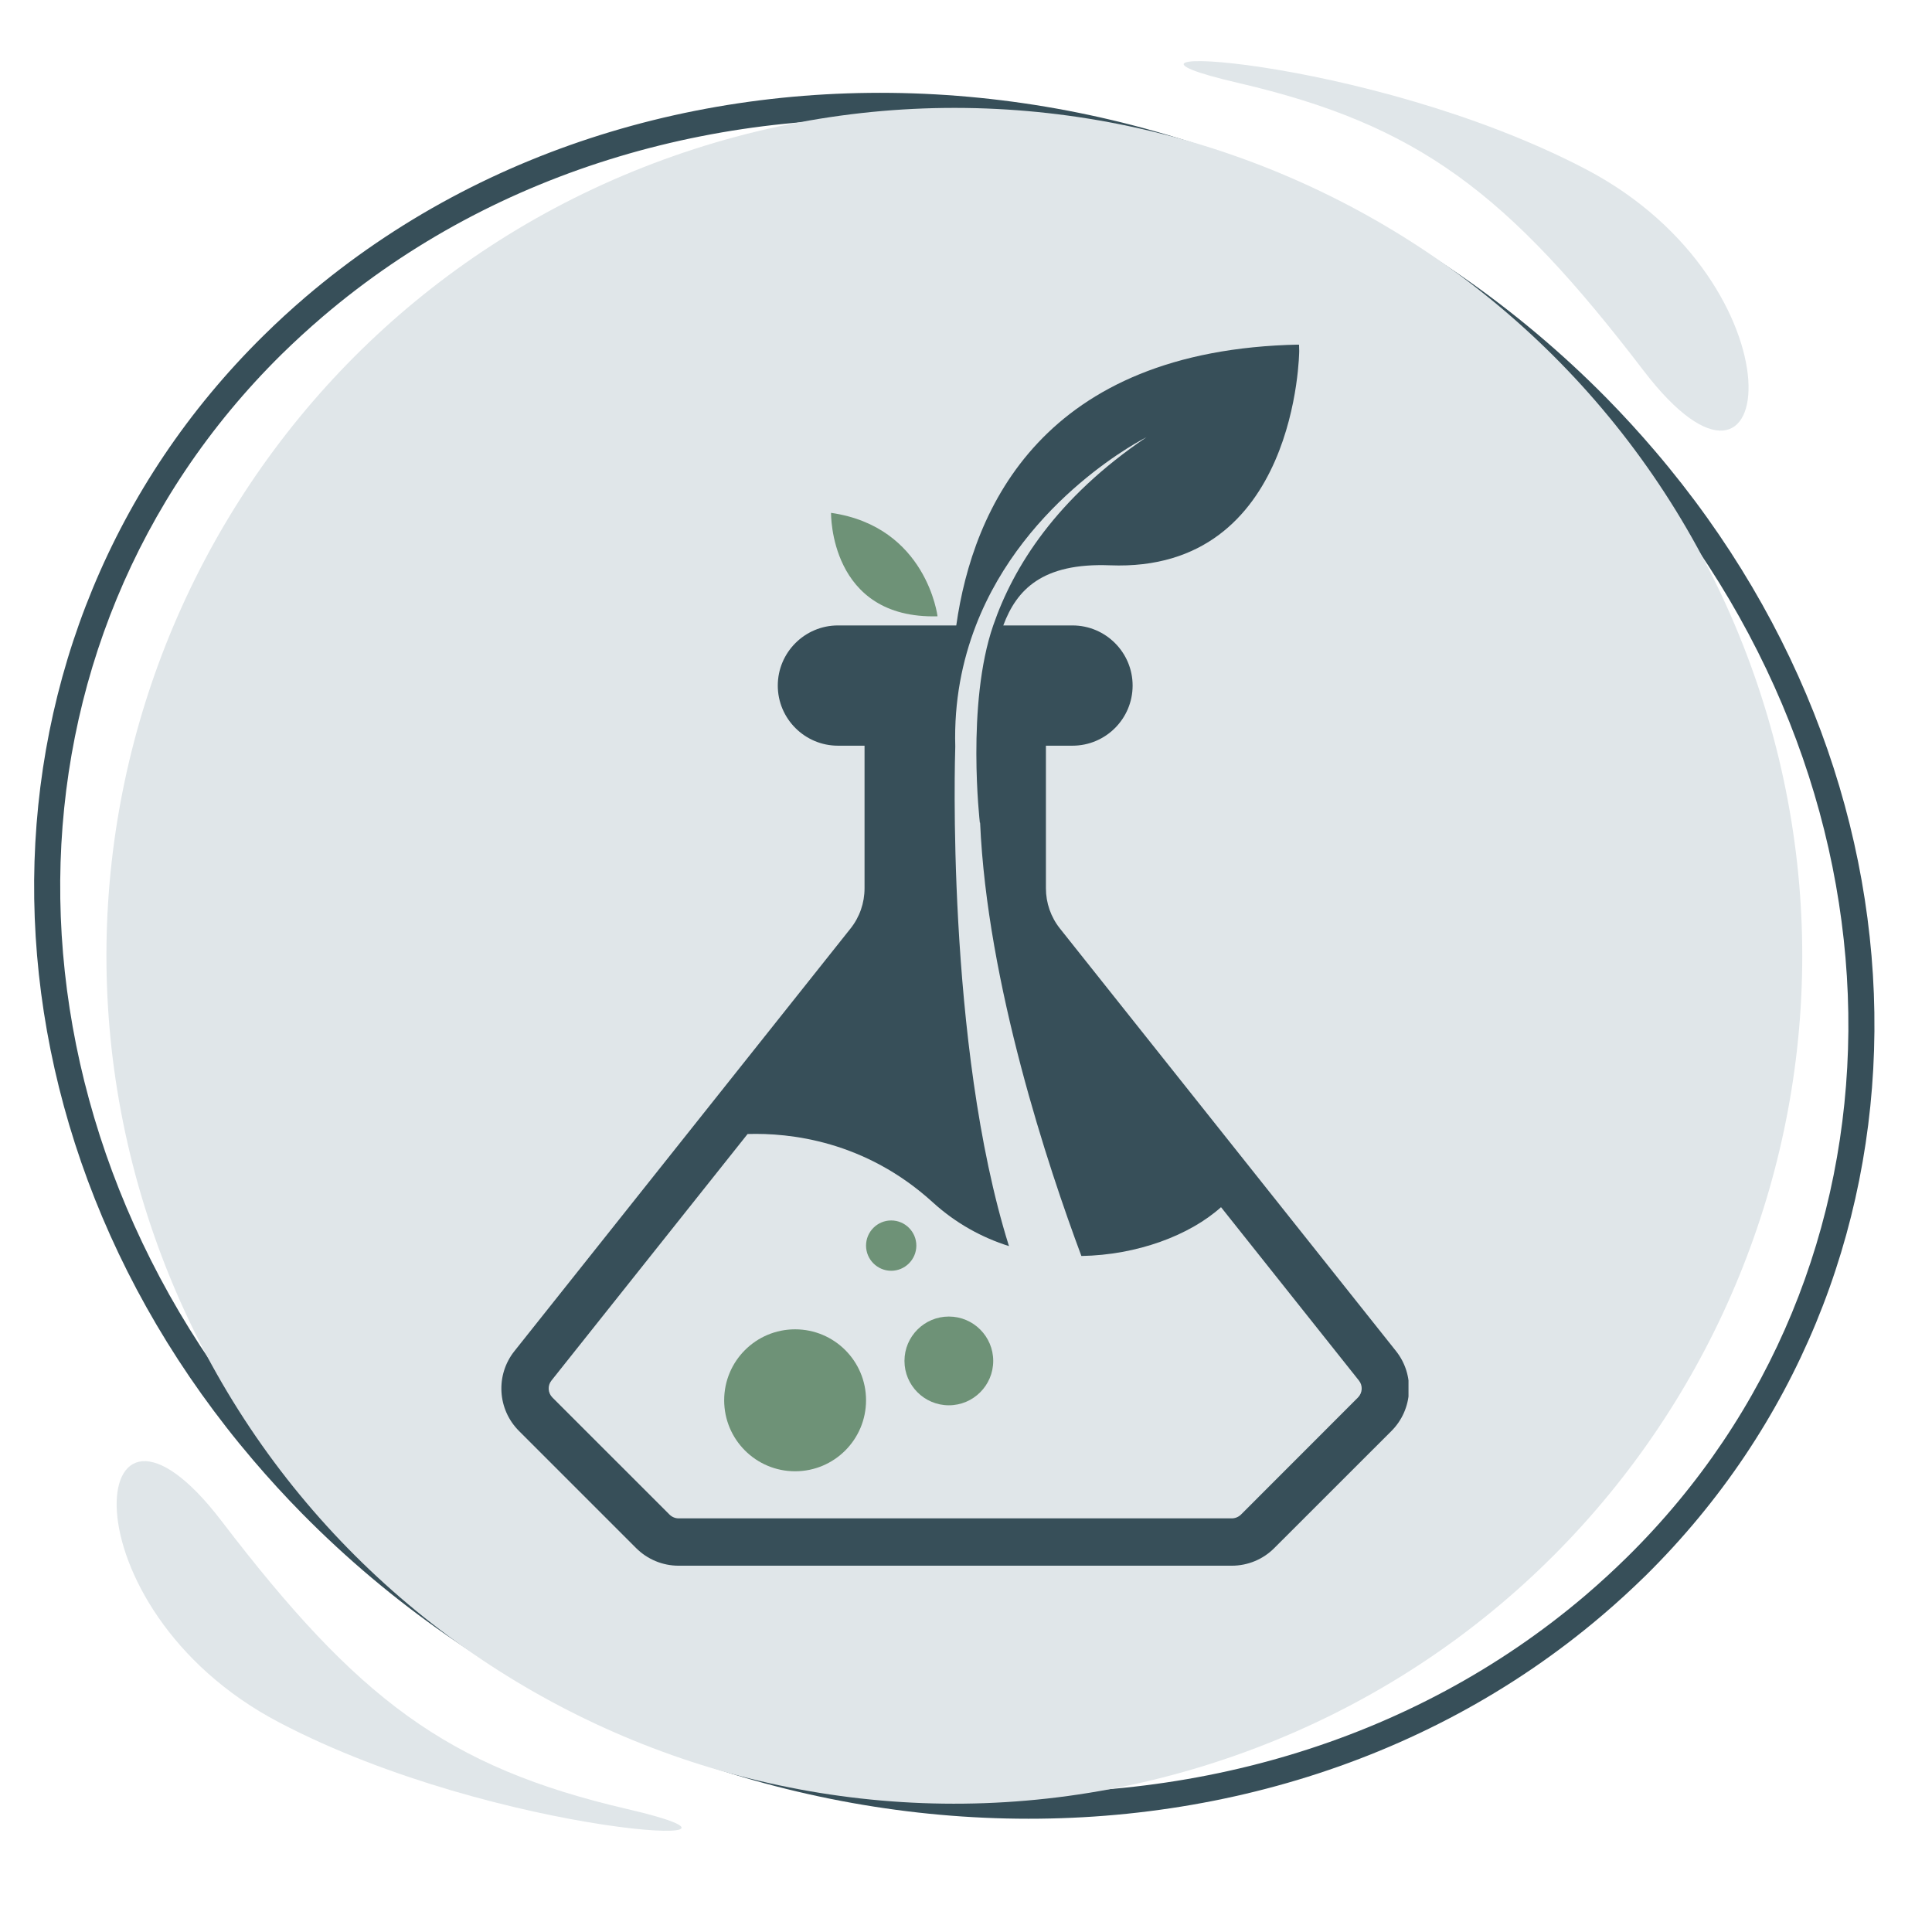 <svg xmlns="http://www.w3.org/2000/svg" xmlns:xlink="http://www.w3.org/1999/xlink" width="122" zoomAndPan="magnify" viewBox="0 0 91.5 91.5" height="122" preserveAspectRatio="xMidYMid meet" version="1.0"><defs><clipPath id="126c951a18"><path d="M 23.445 16.324 L 66.707 16.324 L 66.707 74.504 L 23.445 74.504 Z M 23.445 16.324 " clip-rule="nonzero"/></clipPath></defs><path fill="#374f59" d="M 14.484 14.055 C 13.785 14.652 13.113 15.27 12.473 15.902 C 5.312 22.961 1.695 32.18 1.617 41.688 C 1.547 51.188 5.004 60.965 12 69.164 C 12.73 70.02 13.5 70.863 14.309 71.684 C 22.789 80.281 33.914 85.121 45.051 85.992 C 56.203 86.867 67.371 83.766 75.906 76.48 C 76.609 75.883 77.277 75.266 77.926 74.633 C 85.078 67.574 88.699 58.355 88.773 48.844 C 88.852 39.348 85.387 29.566 78.391 21.371 C 77.66 20.512 76.891 19.672 76.086 18.852 C 67.605 10.25 56.477 5.41 45.34 4.539 C 34.188 3.668 23.027 6.77 14.484 14.055 Z M 13.336 16.781 C 13.961 16.168 14.609 15.574 15.285 14.996 C 23.566 7.93 34.406 4.926 45.242 5.773 C 56.098 6.625 66.941 11.34 75.203 19.715 C 75.992 20.52 76.742 21.34 77.457 22.172 C 84.25 30.137 87.609 39.633 87.539 48.832 C 87.465 58.023 83.973 66.934 77.059 73.746 C 76.434 74.359 75.781 74.961 75.105 75.539 C 66.828 82.602 55.984 85.609 45.148 84.758 C 34.293 83.91 23.449 79.195 15.191 70.812 C 14.402 70.016 13.648 69.195 12.938 68.363 C 6.141 60.398 2.781 50.902 2.852 41.699 C 2.926 32.512 6.422 23.602 13.336 16.781 " fill-opacity="1" fill-rule="nonzero"/><path fill="#e0e6e9" d="M 31.895 7.391 C 10.973 14.738 -0.027 37.648 7.32 58.57 C 14.664 79.488 37.578 90.492 58.496 83.145 C 79.418 75.797 90.422 52.883 83.078 31.965 C 75.73 11.047 52.812 0.039 31.895 7.391 " fill-opacity="1" fill-rule="evenodd"/><path fill="#e0e6e9" d="M 29.703 85.676 C 21.148 83.688 16.938 80.465 10.492 72.035 C 4.047 63.609 2.812 76.125 13.227 81.578 C 23.633 87.035 38.258 87.656 29.703 85.676 " fill-opacity="1" fill-rule="evenodd"/><path fill="#e0e6e9" d="M 58.637 3.926 C 67.188 5.91 71.398 9.129 77.844 17.559 C 84.289 25.984 85.523 13.477 75.117 8.02 C 64.703 2.566 50.082 1.945 58.637 3.926 " fill-opacity="1" fill-rule="evenodd"/><path fill="#6e9277" d="M 44.402 29.188 C 44.402 29.188 43.887 24.941 39.359 24.289 C 39.359 24.289 39.266 29.328 44.402 29.188 " fill-opacity="1" fill-rule="nonzero"/><g clip-path="url(#126c951a18)"><path fill="#374f59" d="M 64.312 66.188 L 58.77 71.734 C 58.656 71.844 58.5 71.91 58.34 71.91 L 32.137 71.91 C 31.977 71.91 31.824 71.844 31.711 71.734 L 26.164 66.188 C 25.945 65.969 25.926 65.621 26.117 65.383 L 35.406 53.707 C 37.398 53.645 40.977 54.023 44.188 56.953 C 45.281 57.945 46.512 58.613 47.785 59.016 C 44.777 49.438 45.238 35.527 45.238 35.527 C 45.238 35.469 45.242 35.418 45.242 35.363 C 45.18 33.195 45.574 31.293 46.219 29.621 C 48.562 23.562 54.297 20.707 54.297 20.707 C 50.047 23.574 47.996 26.832 47.039 29.621 C 45.754 33.34 46.406 38.965 46.406 38.965 L 46.418 38.957 C 46.75 46.602 49.656 55.309 51.215 59.484 C 53.859 59.438 56.34 58.508 57.828 57.172 L 64.359 65.383 C 64.551 65.621 64.531 65.969 64.312 66.188 Z M 66.113 63.984 L 50.203 43.98 C 49.77 43.438 49.535 42.766 49.535 42.07 L 49.535 35.316 L 50.793 35.316 C 52.363 35.316 53.641 34.039 53.641 32.469 C 53.641 30.898 52.363 29.621 50.793 29.621 L 47.516 29.621 C 48.145 27.934 49.355 26.648 52.57 26.773 C 61.461 27.125 61.531 16.621 61.531 16.621 C 61.527 16.535 61.527 16.43 61.523 16.32 C 49.395 16.559 46.078 24.062 45.289 29.621 L 39.684 29.621 C 38.117 29.621 36.836 30.898 36.836 32.469 C 36.836 34.039 38.117 35.316 39.684 35.316 L 40.945 35.316 L 40.945 42.07 C 40.945 42.766 40.711 43.438 40.277 43.98 L 24.367 63.984 C 23.461 65.117 23.555 66.75 24.582 67.773 L 30.125 73.316 C 30.66 73.852 31.383 74.152 32.137 74.152 L 58.34 74.152 C 59.094 74.152 59.82 73.852 60.352 73.316 L 65.898 67.773 C 66.922 66.75 67.016 65.117 66.113 63.984 " fill-opacity="1" fill-rule="nonzero"/></g><path fill="#6e9277" d="M 41.016 66.316 C 41.016 68.176 39.512 69.68 37.656 69.68 C 35.801 69.68 34.297 68.176 34.297 66.316 C 34.297 64.461 35.801 62.957 37.656 62.957 C 39.512 62.957 41.016 64.461 41.016 66.316 " fill-opacity="1" fill-rule="nonzero"/><path fill="#6e9277" d="M 47.039 64.453 C 47.039 65.613 46.098 66.555 44.938 66.555 C 43.777 66.555 42.836 65.613 42.836 64.453 C 42.836 63.293 43.777 62.352 44.938 62.352 C 46.098 62.352 47.039 63.293 47.039 64.453 " fill-opacity="1" fill-rule="nonzero"/><path fill="#6e9277" d="M 43.398 58.992 C 43.398 59.648 42.863 60.184 42.207 60.184 C 41.551 60.184 41.016 59.648 41.016 58.992 C 41.016 58.336 41.551 57.801 42.207 57.801 C 42.863 57.801 43.398 58.336 43.398 58.992 " fill-opacity="1" fill-rule="nonzero"/></svg>